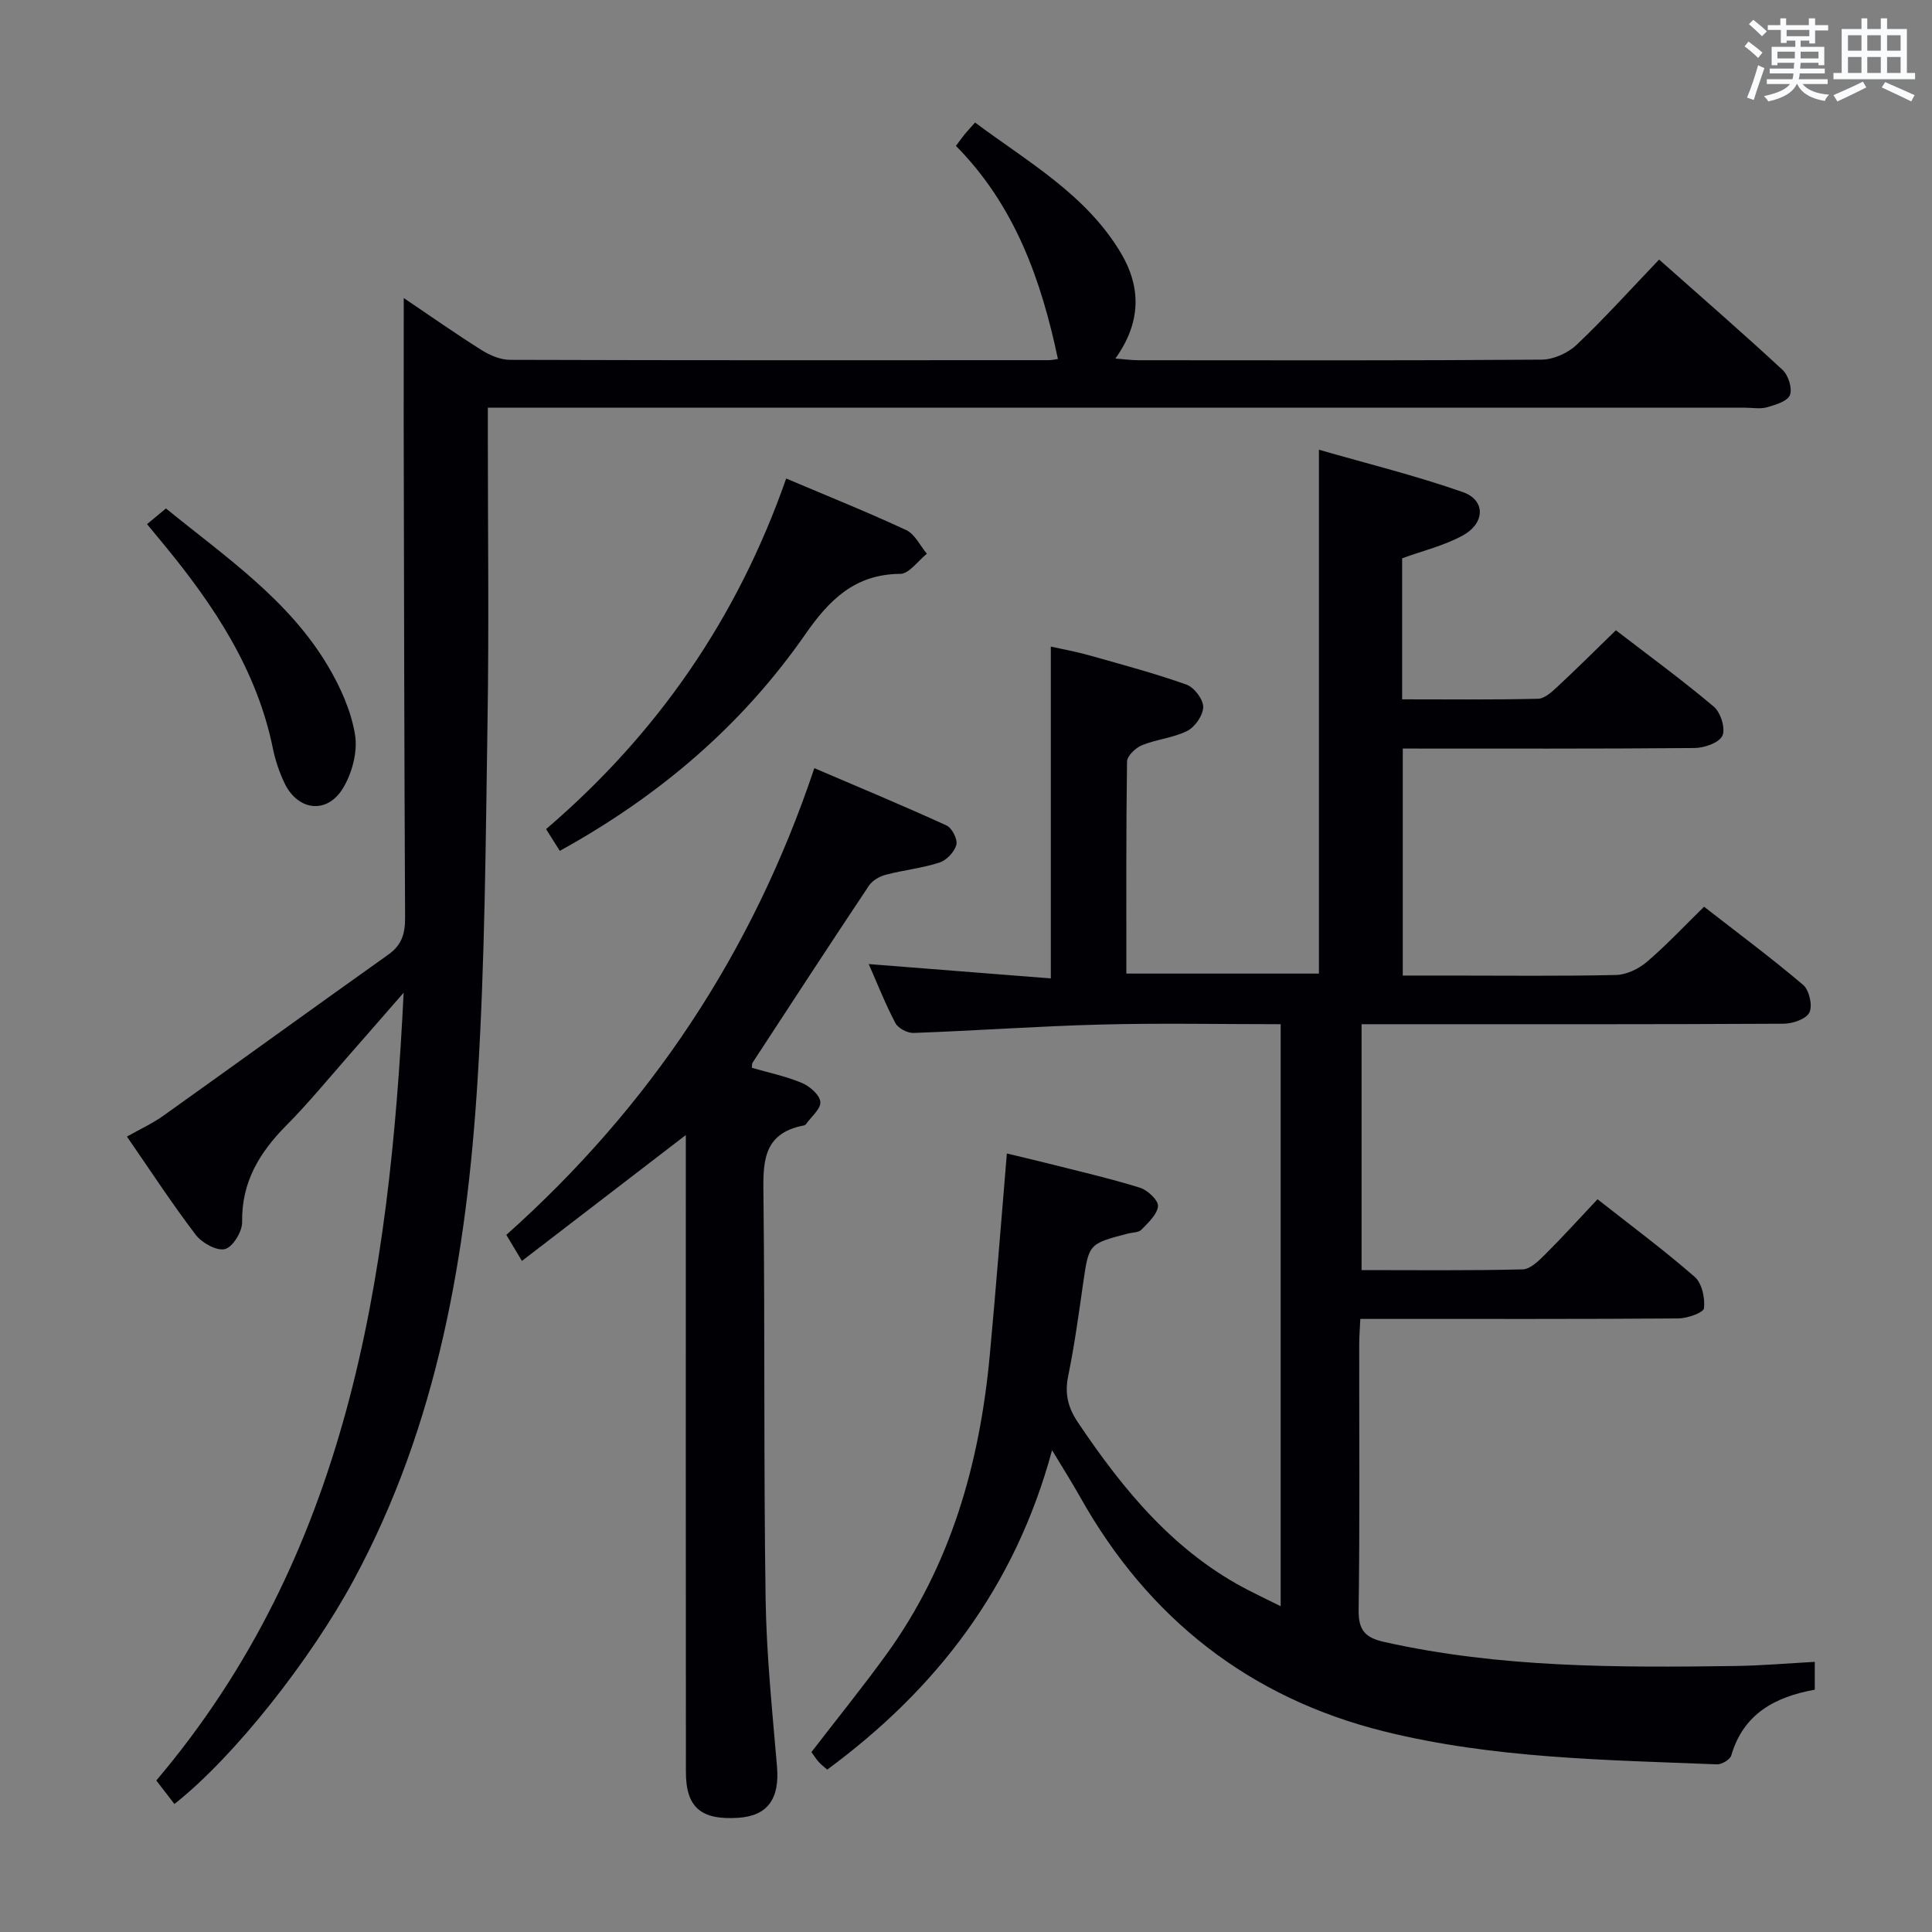 <svg enable-background="new 0 0 400 400" viewBox="0 0 400 400" xmlns="http://www.w3.org/2000/svg"><rect x="0" y="0" width="400" height="400" fill="#808080" stroke="none"/><g fill="#010105"><path d="m330.75 248.29c6.94 5.46 13.75 10.52 20.12 16.07 1.5 1.31 2.16 4.38 1.92 6.5-.1.92-3.44 2.09-5.32 2.11-20 .15-40 .09-60 .1-1.8 0-3.61 0-5.83 0-.09 2.02-.23 3.65-.23 5.27-.02 18.33.14 36.67-.12 55-.06 4.24 1.42 5.74 5.3 6.61 23.94 5.36 48.23 5.31 72.54 4.98 5.44-.07 10.88-.55 16.6-.86v5.76c-8.14 1.47-14.76 4.93-17.29 13.62-.25.86-1.97 1.88-2.97 1.84-23.08-.92-46.32-1.22-68.85-6.81-27.86-6.91-48.88-23.37-62.97-48.51-1.67-2.97-3.5-5.85-5.83-9.72-7.66 28.32-23.85 49.39-46.55 66.13-.61-.54-1.24-1-1.76-1.58-.55-.61-.99-1.33-1.51-2.05 5.19-6.75 10.5-13.31 15.46-20.14 13.38-18.45 19.35-39.53 21.45-61.9 1.28-13.73 2.34-27.48 3.55-41.89 2.71.65 5.51 1.3 8.29 2 6.44 1.63 12.92 3.12 19.26 5.08 1.58.49 3.83 2.6 3.74 3.81-.14 1.72-2.02 3.42-3.42 4.88-.59.61-1.86.56-2.83.81-8.12 2.12-8.07 2.13-9.25 10.31-.92 6.4-1.79 12.83-3.09 19.16-.76 3.68-.06 6.54 2.03 9.65 9.48 14.1 20.07 26.99 35.6 34.88 1.91.97 3.83 1.9 6.36 3.15 0-40.45 0-80.28 0-120.5-12.55 0-24.86-.25-37.16.07-12.95.33-25.88 1.27-38.83 1.74-1.27.05-3.2-.96-3.77-2.03-2.08-3.93-3.71-8.1-5.53-12.23 12.62 1 24.98 1.97 37.7 2.97 0-23.2 0-45.58 0-68.7 2.56.57 5.37 1.07 8.1 1.85 6.69 1.89 13.42 3.69 19.96 6.01 1.6.57 3.48 3.01 3.49 4.61.01 1.7-1.67 4.15-3.27 4.97-2.89 1.47-6.37 1.74-9.41 2.98-1.32.54-3.08 2.22-3.09 3.41-.21 14.48-.14 28.97-.14 43.87h39.87c0-35.79 0-71.51 0-108.46 9.99 2.88 20.05 5.36 29.79 8.77 4.74 1.66 4.66 6.44-.04 9-3.85 2.1-8.27 3.16-12.52 4.71v29.2c9.56 0 18.85.11 28.14-.12 1.37-.03 2.88-1.44 4.03-2.51 4-3.72 7.87-7.58 12.08-11.67 6.74 5.19 13.71 10.27 20.29 15.83 1.41 1.19 2.45 4.55 1.76 6.01-.69 1.47-3.75 2.52-5.78 2.54-19.99.18-39.99.11-60.39.11v47h9.65c11.5 0 23 .14 34.5-.12 2.17-.05 4.68-1.26 6.37-2.7 4.04-3.44 7.68-7.35 11.86-11.43 6.78 5.28 13.83 10.52 20.51 16.18 1.26 1.07 1.98 4.26 1.31 5.69-.63 1.35-3.44 2.34-5.3 2.35-27.16.15-54.33.1-81.5.1-1.82 0-3.65 0-5.93 0v50.91c11.14 0 22.25.13 33.35-.15 1.62-.04 3.39-1.83 4.73-3.17 3.6-3.58 7.04-7.39 10.77-11.35z"/><path d="m83.59 61.7c5.44 3.67 10.68 7.36 16.1 10.77 1.73 1.09 3.92 2.03 5.9 2.03 37.15.12 74.31.08 111.46.07.65 0 1.31-.15 1.98-.24-3.46-16.48-8.99-31.89-21.12-44.13.85-1.13 1.32-1.79 1.83-2.41.52-.64 1.09-1.24 2.14-2.42 10.89 8.14 22.89 14.82 30.14 26.93 4.32 7.22 4.23 14.48-1.09 21.93 1.94.15 3.36.35 4.79.35 27.82.02 55.65.09 83.47-.12 2.45-.02 5.43-1.36 7.23-3.07 5.79-5.49 11.14-11.44 17.08-17.65 8.59 7.62 17.2 15.1 25.56 22.84 1.2 1.11 2.06 3.84 1.52 5.22-.5 1.28-2.99 2.02-4.74 2.52-1.39.4-2.98.09-4.48.09-84.47 0-168.94 0-253.41 0-2.13 0-4.27 0-6.95 0v5.84c0 19.66.25 39.32-.06 58.98-.39 24.78-.52 49.6-2.06 74.32-2.24 36-8.19 71.26-25.67 103.61-8.84 16.36-24.6 36.48-37.1 46.34-1.12-1.45-2.3-2.99-3.75-4.87 39.54-46.66 48.27-103.38 51.21-163.1-4.1 4.69-7.53 8.65-10.99 12.58-4.4 5-8.62 10.18-13.3 14.9-5.57 5.62-9.29 11.74-9.15 20.03.03 1.95-1.95 5.17-3.56 5.57-1.72.42-4.77-1.28-6.06-2.97-4.92-6.46-9.36-13.28-14.23-20.32 2.71-1.54 5.29-2.71 7.55-4.33 15.56-11.09 31.03-22.31 46.61-33.38 2.79-1.98 3.45-4.4 3.43-7.64-.17-33.99-.22-67.97-.29-101.96-.01-8.56.01-17.13.01-26.31z"/><path d="m155.67 221.08c3.45 1 7.03 1.74 10.33 3.12 1.63.68 3.69 2.46 3.84 3.92.15 1.43-1.88 3.08-2.97 4.62-.09.13-.26.24-.42.27-8.83 1.65-8.46 8.07-8.38 15 .31 27.65.03 55.31.44 82.95.17 11.61 1.38 23.21 2.36 34.79.57 6.65-1.92 10.22-8.06 10.61-7.67.49-10.79-2.15-10.8-9.45-.04-42.15-.02-84.3-.02-126.45 0-1.77 0-3.55 0-5.46-11.45 8.79-22.55 17.32-33.93 26.06-1.4-2.33-2.23-3.72-3.23-5.39 29.57-26.39 50.89-58.2 63.77-96.63 9.27 3.97 18.4 7.76 27.38 11.87 1.12.51 2.32 2.87 2.02 3.99-.39 1.47-2.01 3.2-3.48 3.68-3.61 1.17-7.46 1.56-11.14 2.53-1.29.34-2.76 1.19-3.48 2.26-8.12 12.17-16.1 24.43-24.11 36.68-.13.21-.07.58-.12 1.03z"/><path d="m162.77 99.07c8.79 3.73 16.94 6.99 24.87 10.69 1.79.84 2.86 3.22 4.26 4.89-1.84 1.46-3.67 4.15-5.51 4.16-9.4.07-14.69 5.36-19.7 12.57-13.11 18.84-30.21 33.43-50.79 44.78-.86-1.37-1.78-2.83-2.84-4.5 22.98-19.69 39.55-43.54 49.71-72.59z"/><path d="m30.44 108.52c1.52-1.26 2.63-2.19 3.92-3.25 12.27 10 25.38 18.85 33.56 32.66 2.58 4.35 4.79 9.29 5.59 14.21.57 3.53-.63 8.03-2.56 11.15-3.34 5.38-9.38 4.53-12.08-1.23-1.05-2.23-1.87-4.63-2.36-7.05-3.32-16.33-12.2-29.65-22.53-42.21-1.07-1.29-2.12-2.57-3.54-4.28z"/></g><path d="m361.2 9.6.8-1c.9.7 1.9 1.4 2.9 2.3l-.9 1.1c-1-1-2-1.8-2.8-2.4zm.5 10.6c.9-2.1 1.6-4.3 2.3-6.7.4.2.8.4 1.3.6-.7 2.1-1.5 4.3-2.2 6.6zm.4-15.2.9-.9c1 .8 2 1.6 2.8 2.4l-1 1c-.9-.9-1.8-1.7-2.7-2.5zm12.5-1.2h1.2v1.4h2.7v1.1h-2.7v2.7h-1.2v-.6h-1.8v1.3h4.9v3.8h-1.2v-.5h-3.7c0 .4-.1.9-.1 1.2h5.1v1h-5.2c0 .5-.1.9-.2 1.2h6v1h-5.2c1.1 1.3 2.9 2 5.5 2.2-.4.4-.7.8-.9 1.3-2.9-.5-4.8-1.6-5.7-3.5h-.1c-.8 1.7-2.7 2.9-5.9 3.6-.2-.4-.6-.8-.9-1.1 2.8-.6 4.6-1.4 5.4-2.5h-4.8v-1h5.3c.1-.3.2-.7.2-1.2h-4.9v-1h5c0-.4 0-.8.1-1.2h-3.5v.5h-1.2v-3.8h4.9v-1.3h-1.8v.5h-1.2v-2.7h-2.7v-1h2.6v-1.4h1.2v1.4h4.7v-1.4zm-6.6 8.3h3.6c0-.4 0-.9 0-1.4h-3.6zm1.9-4.6h4.7v-1.3h-4.7zm6.6 3.2h-3.7v1.4h3.7z" fill="#fafbfc"/><path d="m385.3 3.8h1.3v2.2h2.8v-2.2h1.3v2.2h4.1v9.1h1.7v1.3h-16.9v-1.3h1.7v-9.1h4.1v-2.2zm.4 13.1.7 1.2c-1.8.9-3.8 1.9-6 2.9-.2-.4-.5-.8-.8-1.3 2.3-1 4.3-1.9 6.1-2.8zm-3.1-6.4h2.8v-3.2h-2.8zm0 4.6h2.8v-3.3h-2.8zm4-4.6h2.8v-3.2h-2.8zm0 4.6h2.8v-3.3h-2.8zm3.7 1.9c2.1.9 4.1 1.8 6.1 2.7l-.7 1.3c-2.2-1.1-4.2-2-6.1-2.9zm3.2-9.7h-2.8v3.2h2.8zm-2.8 7.8h2.8v-3.3h-2.8z" fill="#fafbfc"/></svg>